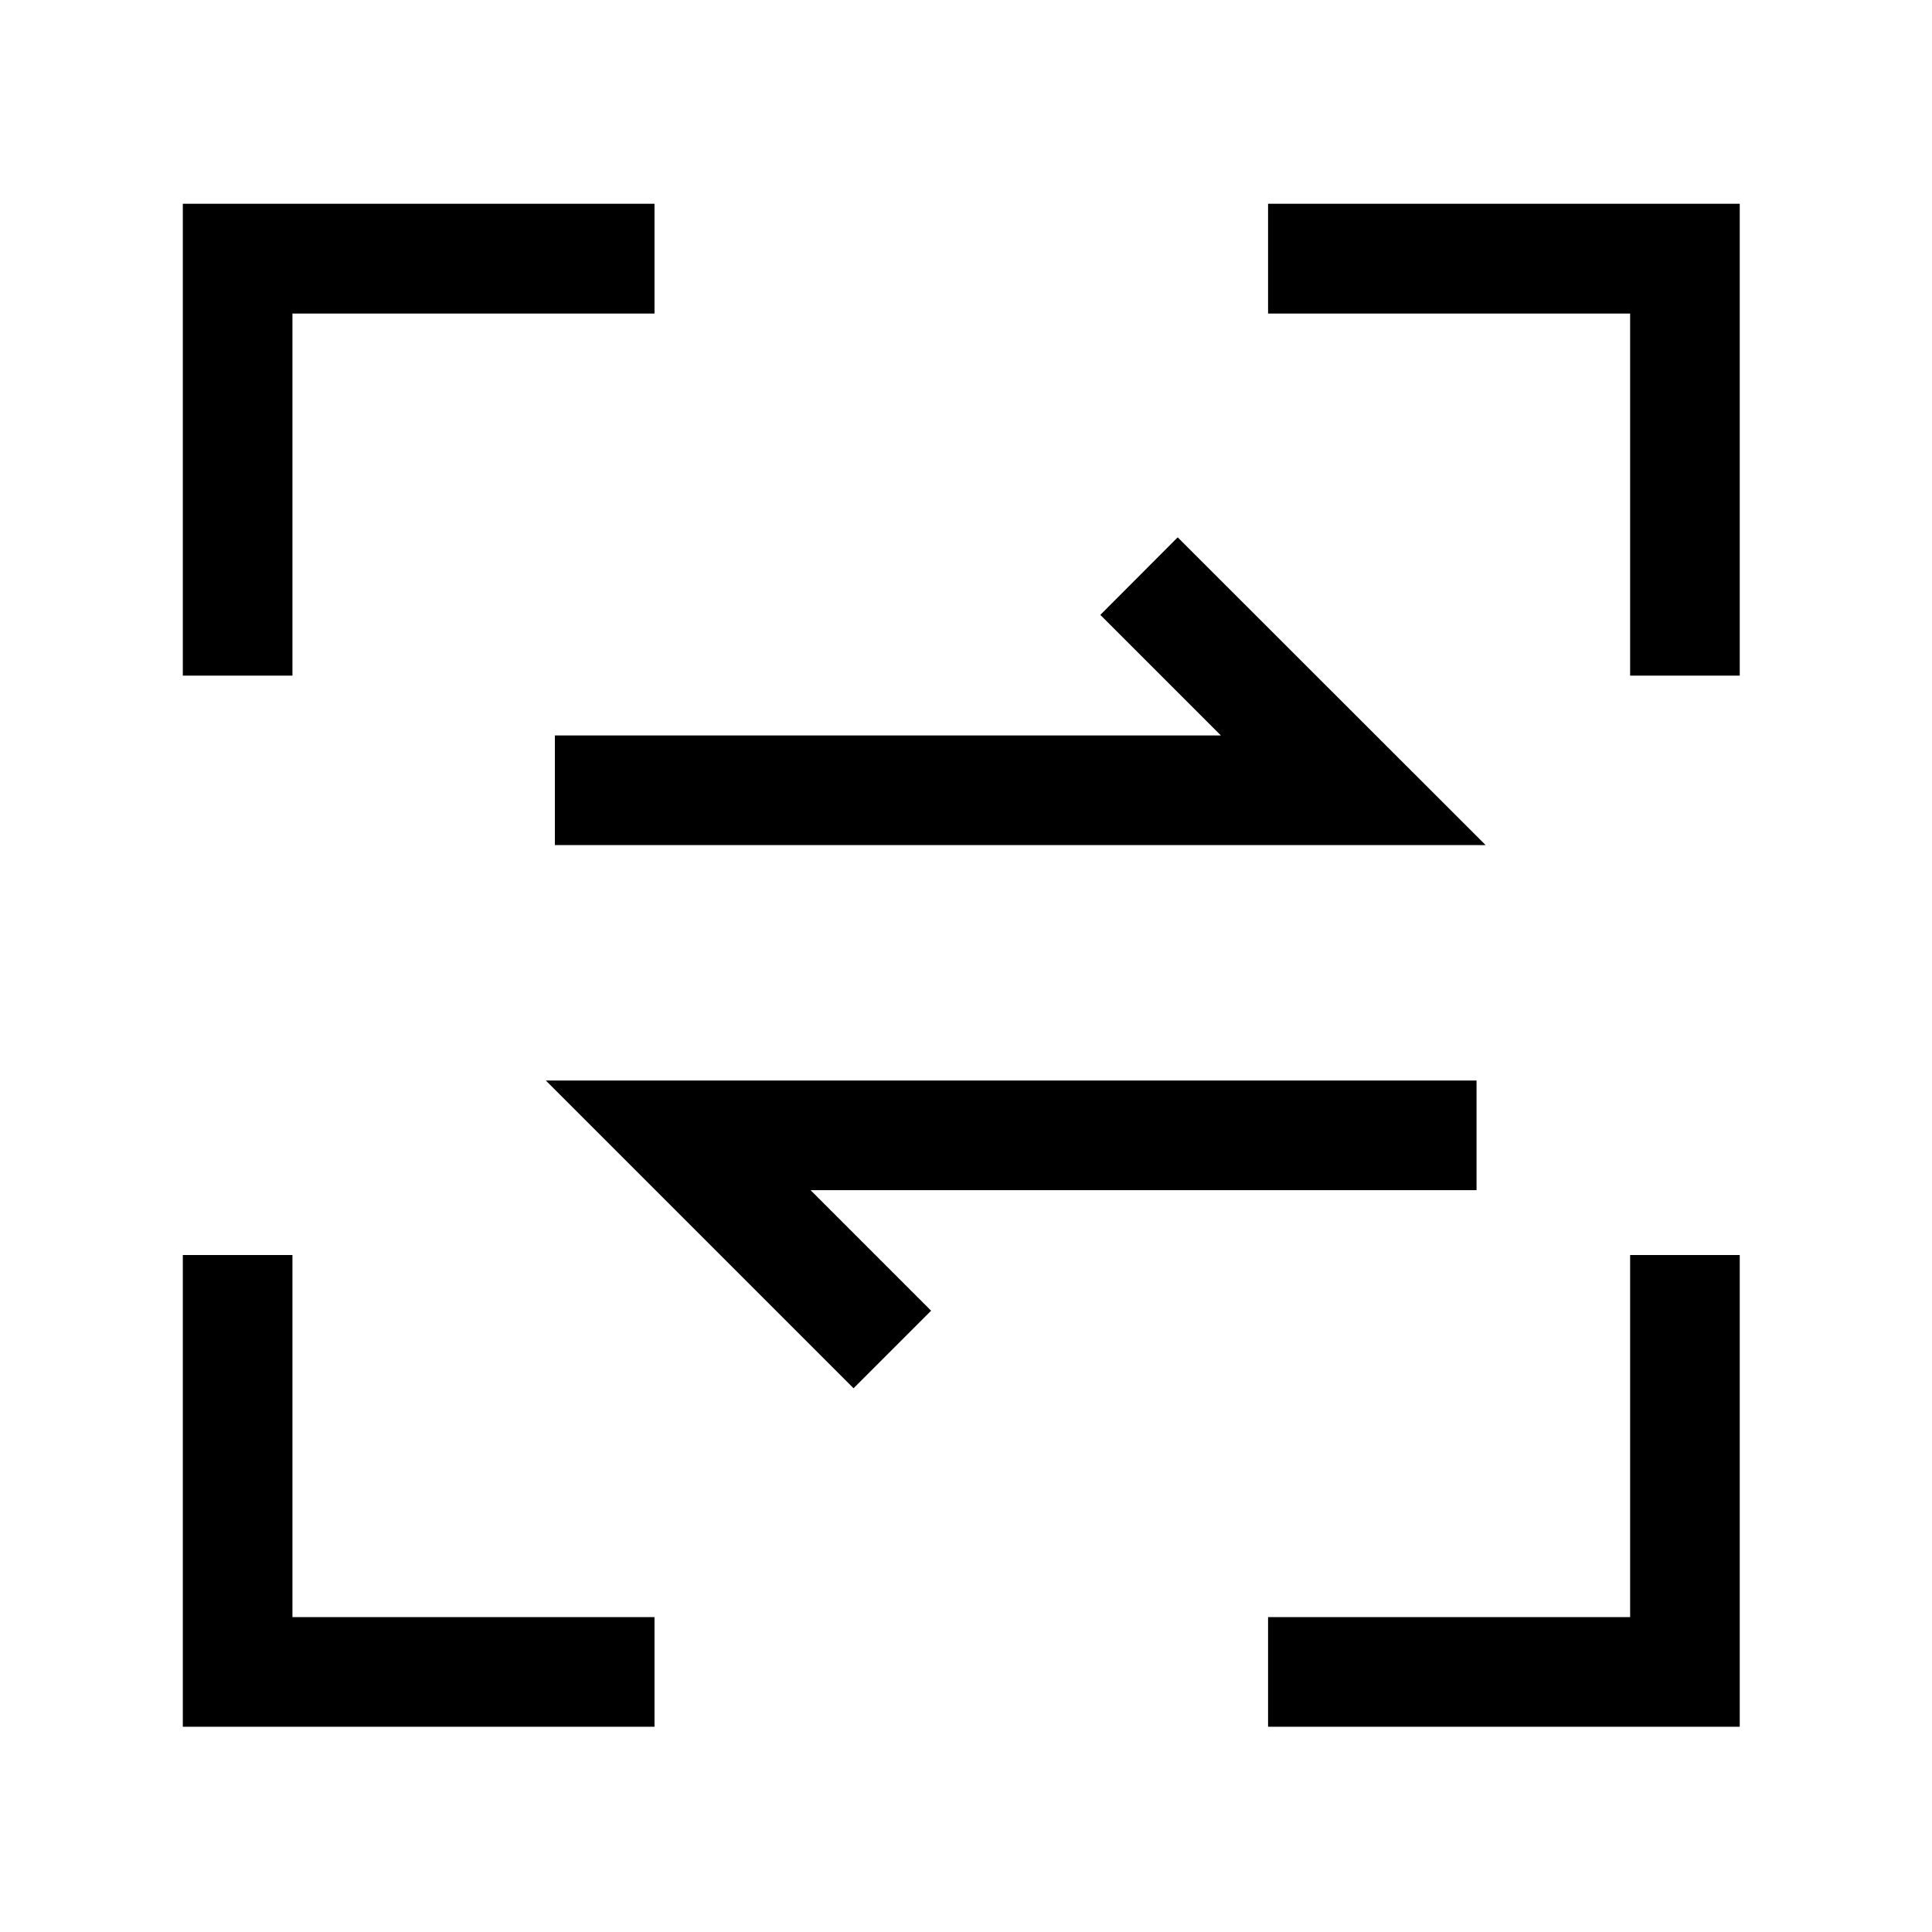 <svg t="1606356290745" class="icon" viewBox="0 0 1024 1024" version="1.1" xmlns="http://www.w3.org/2000/svg" p-id="9167" width="200" height="200"><path d="M294.1 389.8v58.1h493.3L624.2 284.8l-41 41.1 63.9 63.9zM782.6 630.8v-58.1H289.3l163.1 163.1 41.1-41.1-63.9-63.9zM155 166.2h191.9V108h-250v250.1H155zM672.1 108v58.2H864v191.9h58.1V108zM155 665.2H96.9v250h250v-58.1H155zM864 857.1H672.1v58.1h250v-250H864z" p-id="9168"></path></svg>